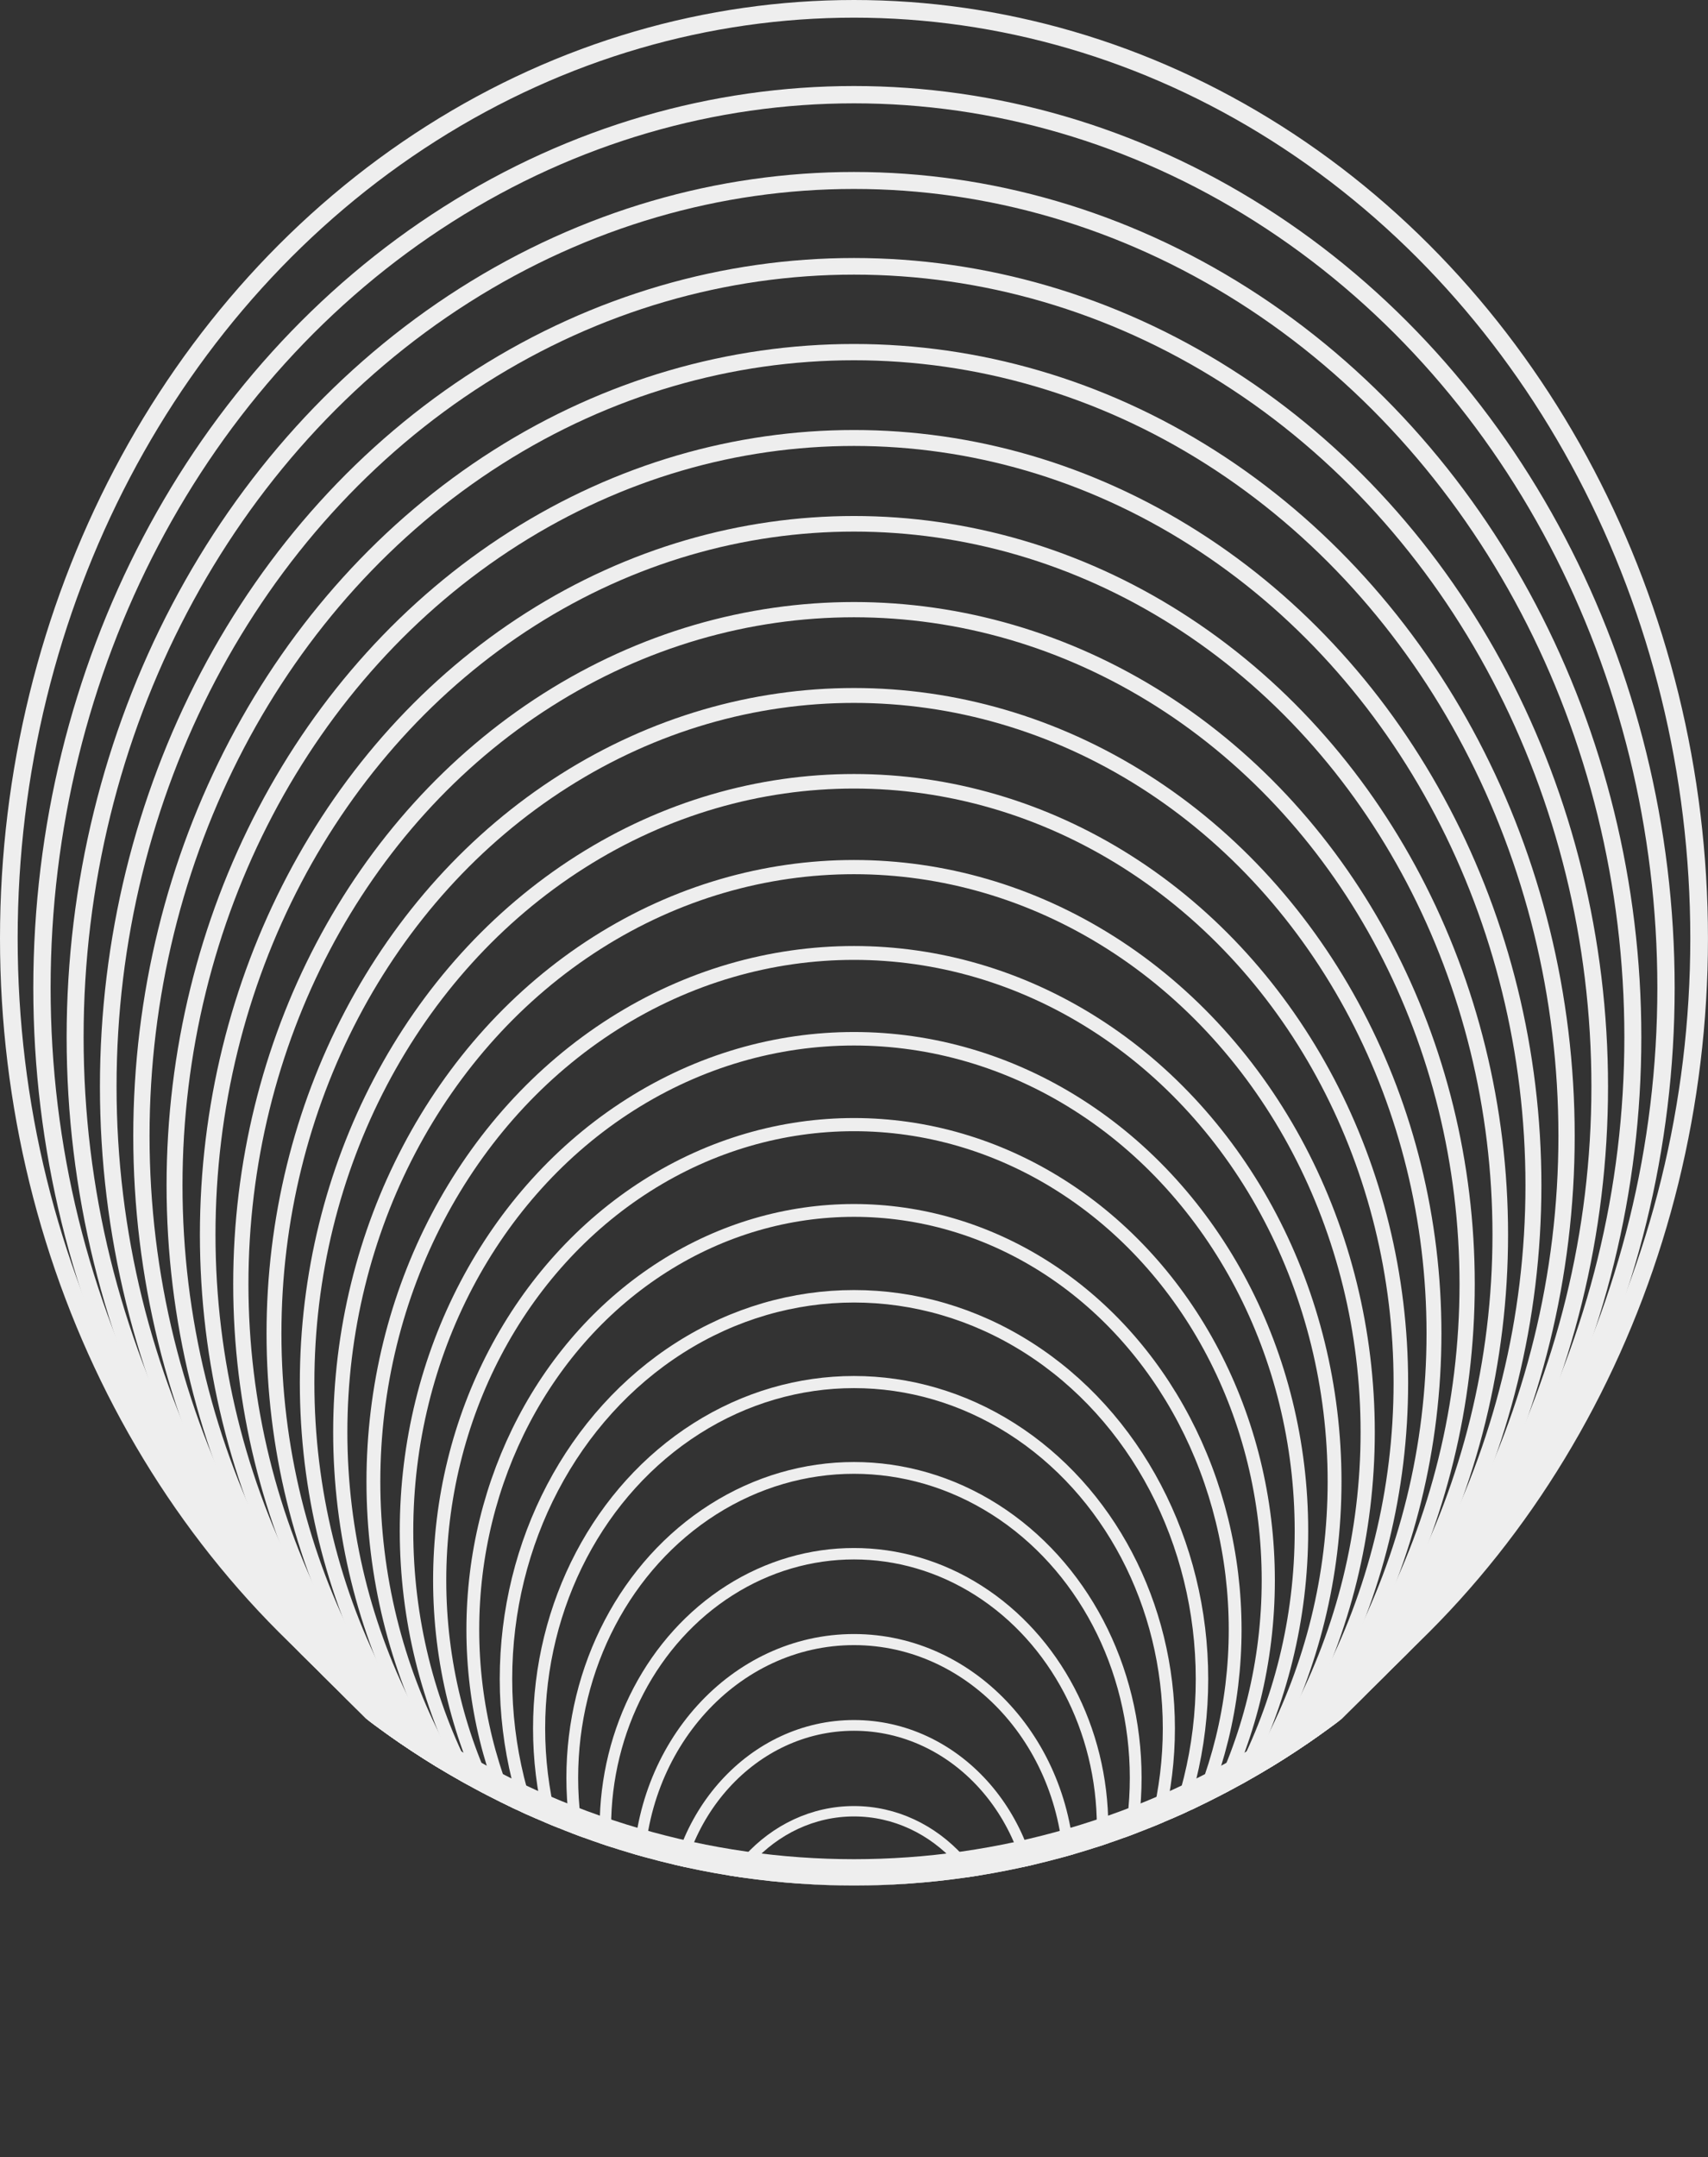 <svg xmlns="http://www.w3.org/2000/svg" xmlns:xlink="http://www.w3.org/1999/xlink" viewBox="0 0 483.63 610.61">
  <rect x="0" y="0" width="483.63" height="610.61" fill="#333333" stroke="none"/>
  <defs>
    <clipPath id="a" transform="translate(-441.47 -79.59)">
      <ellipse cx="683.29" cy="345.21" rx="243.81" ry="268.07" style="fill: none"/>
    </clipPath>
  </defs>
  <title>dobbler</title>
  <g style="clip-path: url(#a)">
    <g>
      <ellipse cx="241.81" cy="265.62" rx="239.31" ry="263.12" style="fill: none;stroke: #eee;stroke-miterlimit: 10;stroke-width: 5px"/>
      <ellipse cx="241.81" cy="279.6" rx="229.93" ry="252.8" style="fill: none;stroke: #eee;stroke-miterlimit: 10;stroke-width: 4.902px"/>
      <ellipse cx="241.81" cy="293.57" rx="220.54" ry="242.49" style="fill: none;stroke: #eee;stroke-miterlimit: 10;stroke-width: 4.804px"/>
      <ellipse cx="241.81" cy="307.55" rx="211.16" ry="232.17" style="fill: none;stroke: #eee;stroke-miterlimit: 10;stroke-width: 4.706px"/>
      <ellipse cx="241.81" cy="321.52" rx="201.77" ry="221.85" style="fill: none;stroke: #eee;stroke-miterlimit: 10;stroke-width: 4.608px"/>
      <ellipse cx="241.81" cy="335.5" rx="192.39" ry="211.53" style="fill: none;stroke: #eee;stroke-miterlimit: 10;stroke-width: 4.51px"/>
      <ellipse cx="241.81" cy="349.47" rx="183" ry="201.21" style="fill: none;stroke: #eee;stroke-miterlimit: 10;stroke-width: 4.412px"/>
      <ellipse cx="241.81" cy="363.45" rx="173.62" ry="190.89" style="fill: none;stroke: #eee;stroke-miterlimit: 10;stroke-width: 4.314px"/>
      <ellipse cx="241.81" cy="377.42" rx="164.23" ry="180.57" style="fill: none;stroke: #eee;stroke-miterlimit: 10;stroke-width: 4.216px"/>
      <ellipse cx="241.81" cy="391.4" rx="154.85" ry="170.26" style="fill: none;stroke: #eee;stroke-miterlimit: 10;stroke-width: 4.118px"/>
      <ellipse cx="241.81" cy="405.37" rx="145.46" ry="159.94" style="fill: none;stroke: #eee;stroke-miterlimit: 10;stroke-width: 4.02px"/>
      <ellipse cx="241.81" cy="419.35" rx="136.08" ry="149.62" style="fill: none;stroke: #eee;stroke-miterlimit: 10;stroke-width: 3.922px"/>
      <ellipse cx="241.81" cy="433.32" rx="126.7" ry="139.3" style="fill: none;stroke: #eee;stroke-miterlimit: 10;stroke-width: 3.824px"/>
      <ellipse cx="241.81" cy="447.3" rx="117.31" ry="128.98" style="fill: none;stroke: #eee;stroke-miterlimit: 10;stroke-width: 3.725px"/>
      <ellipse cx="241.81" cy="461.27" rx="107.93" ry="118.66" style="fill: none;stroke: #eee;stroke-miterlimit: 10;stroke-width: 3.627px"/>
      <ellipse cx="241.81" cy="475.25" rx="98.54" ry="108.34" style="fill: none;stroke: #eee;stroke-miterlimit: 10;stroke-width: 3.529px"/>
      <ellipse cx="241.81" cy="489.22" rx="89.16" ry="98.03" style="fill: none;stroke: #eee;stroke-miterlimit: 10;stroke-width: 3.431px"/>
      <ellipse cx="241.81" cy="503.2" rx="79.77" ry="87.71" style="fill: none;stroke: #eee;stroke-miterlimit: 10;stroke-width: 3.333px"/>
      <ellipse cx="241.81" cy="517.17" rx="70.39" ry="77.39" style="fill: none;stroke: #eee;stroke-miterlimit: 10;stroke-width: 3.235px"/>
      <ellipse cx="241.81" cy="531.15" rx="61" ry="67.07" style="fill: none;stroke: #eee;stroke-miterlimit: 10;stroke-width: 3.137px"/>
      <ellipse cx="241.81" cy="545.12" rx="51.62" ry="56.75" style="fill: none;stroke: #eee;stroke-miterlimit: 10;stroke-width: 3.039px"/>
      <ellipse cx="241.81" cy="559.1" rx="42.23" ry="46.43" style="fill: none;stroke: #eee;stroke-miterlimit: 10;stroke-width: 2.941px"/>
      <ellipse cx="241.81" cy="573.07" rx="32.85" ry="36.11" style="fill: none;stroke: #eee;stroke-miterlimit: 10;stroke-width: 2.843px"/>
    </g>
  </g>
</svg>
